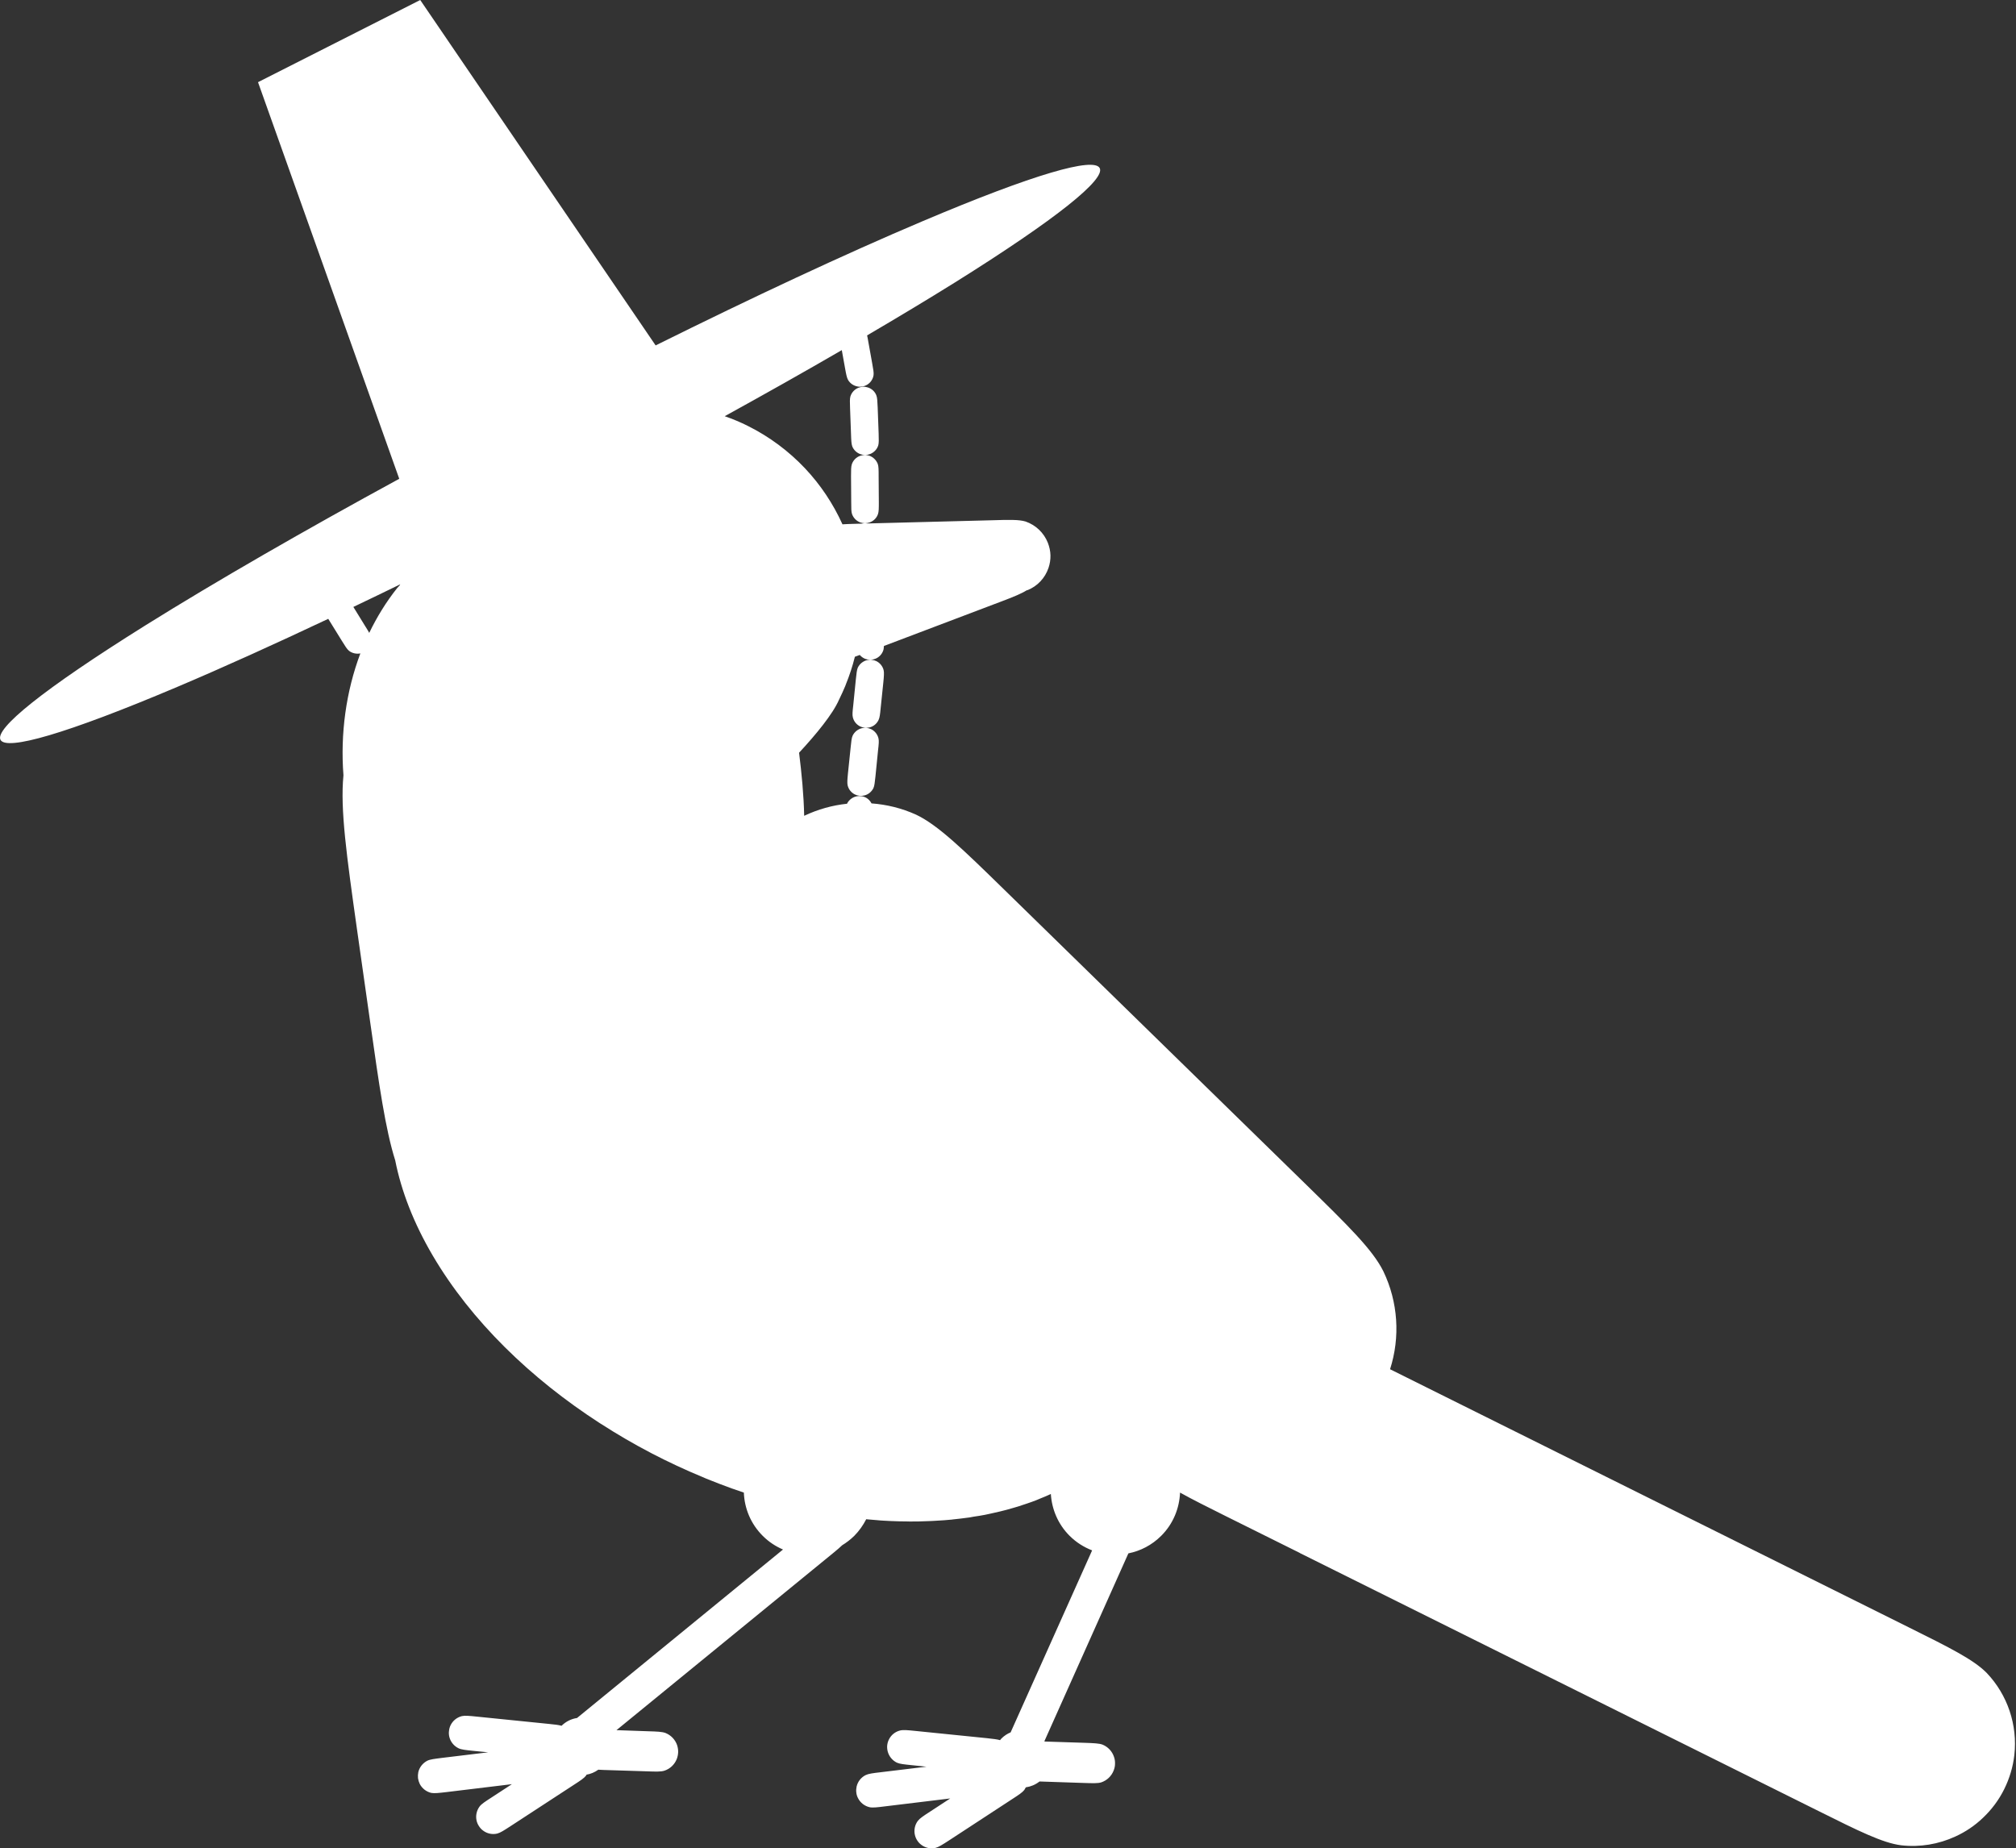 <svg width="1855" height="1701" xmlns="http://www.w3.org/2000/svg" xmlns:xlink="http://www.w3.org/1999/xlink" overflow="hidden"><rect width="100%" height="100%" fill="#333333" stroke="none"/><defs><clipPath id="clip0"><rect x="37" y="114" width="1855" height="1701"/></clipPath></defs><g clip-path="url(#clip0)" transform="translate(-37 -114)"><path d="M423.663 114 274.415 189.628 404.365 554.612C317.703 601.801 236.351 648.596 170.845 689.482-18.503 807.887-5.313 833.175 200.323 746.045 242.371 728.241 289.464 706.892 339.036 683.495L351.606 703.82C354.528 708.547 356.298 711.383 358.069 712.879 360.99 715.164 364.885 716.031 368.514 715.322 368.514 715.243 368.603 715.243 368.603 715.243 355.324 750.536 350.102 789.374 353.023 827.424 353.023 827.503 353.023 827.503 353.023 827.582 349.925 858.7 356.033 902.028 365.504 969.384L377.543 1054.07C385.864 1112.84 391.618 1153.18 400.648 1181.85 406.224 1209.98 417.555 1239.52 435.26 1269.61 470.491 1329.48 525.198 1382.58 589.287 1423.94 589.553 1424.1 589.819 1424.26 590.084 1424.41 604.867 1433.95 620.004 1442.77 635.673 1450.96 636.115 1451.2 636.558 1451.43 637.001 1451.67 652.049 1459.47 667.541 1466.72 683.209 1473.18 684.36 1473.73 685.599 1474.2 686.838 1474.75 694.628 1477.9 702.418 1480.9 710.208 1483.73 710.562 1483.81 710.828 1483.89 711.182 1484.05 714.546 1485.23 717.998 1486.41 721.45 1487.59 721.982 1502.01 727.735 1516.35 738.801 1527.38 744.289 1532.89 750.663 1537.07 757.479 1539.98L567.954 1695.02C562.731 1695.81 557.774 1698.17 553.702 1702.19 551.046 1701.4 547.417 1701.01 541.928 1700.46L475.802 1693.76C468.898 1693.05 464.826 1692.66 461.993 1693.29 457.39 1694.47 453.584 1697.54 451.548 1701.79 450.751 1703.45 450.308 1705.18 450.131 1707.07 449.866 1708.88 450.043 1710.78 450.485 1712.59 451.636 1717.08 454.734 1720.86 458.983 1722.91 461.639 1724.17 465.711 1724.56 472.616 1725.27L486.16 1726.61 443.758 1731.73C436.941 1732.6 432.781 1733.07 430.214 1734.33 426.053 1736.46 422.955 1740.32 421.893 1744.89 421.539 1746.7 421.45 1748.59 421.627 1750.4 421.893 1752.21 422.424 1754.02 423.221 1755.68 425.345 1759.85 429.24 1762.85 433.755 1763.95 436.587 1764.5 440.748 1764.03 447.564 1763.24L508.024 1755.92 489.346 1768.13C483.504 1771.91 480.052 1774.11 478.281 1776.48 475.537 1780.18 474.475 1784.99 475.537 1789.55 475.98 1791.37 476.688 1793.02 477.75 1794.6 478.724 1796.17 479.963 1797.51 481.468 1798.61 485.186 1801.45 490.055 1802.47 494.569 1801.37 497.402 1800.66 500.854 1798.38 506.697 1794.6L565.121 1756.47C570.963 1752.69 574.416 1750.4 576.186 1748.12 576.363 1747.8 576.54 1747.49 576.717 1747.17 580.524 1746.54 584.242 1744.97 587.517 1742.6 589.11 1742.68 590.261 1742.76 592.12 1742.84L632.132 1744.1C640.187 1744.41 644.968 1744.57 648.243 1743.55 653.466 1741.89 657.626 1737.95 659.662 1732.91 660.459 1730.86 660.901 1728.74 660.99 1726.61 661.079 1724.48 660.724 1722.28 660.105 1720.23 658.423 1715.11 654.528 1710.93 649.482 1708.88 646.295 1707.62 641.427 1707.47 633.371 1707.23L604.248 1706.21 804.218 1542.74C807.671 1539.9 810.061 1537.85 811.92 1536.04 815.815 1533.68 819.621 1530.76 823.073 1527.38 827.588 1522.81 831.217 1517.61 834.05 1512.09 834.493 1512.17 835.024 1512.17 835.555 1512.25 838.388 1512.49 841.132 1512.72 843.965 1512.96 845.204 1513.04 846.355 1513.2 847.594 1513.28 849.453 1513.35 851.312 1513.51 853.171 1513.59 854.144 1513.67 855.207 1513.67 856.181 1513.75 861.492 1513.98 866.803 1514.14 872.026 1514.14 873 1514.14 873.885 1514.22 874.859 1514.22 876.009 1514.22 877.249 1514.14 878.4 1514.14 879.727 1514.14 881.055 1514.14 882.383 1514.14 885.481 1514.06 888.579 1513.98 891.678 1513.83 892.917 1513.83 894.156 1513.75 895.396 1513.67 896.281 1513.67 897.166 1513.59 898.051 1513.51 903.097 1513.28 908.143 1512.88 913.1 1512.41 913.189 1512.41 913.277 1512.41 913.366 1512.33 918.323 1511.86 923.192 1511.23 927.972 1510.6 928.326 1510.52 928.768 1510.52 929.211 1510.44 930.45 1510.2 931.778 1509.97 933.017 1509.73 936.47 1509.26 939.834 1508.71 943.109 1508.08 944.968 1507.68 946.827 1507.29 948.686 1506.89 951.607 1506.26 954.44 1505.63 957.272 1504.93 959.22 1504.45 961.167 1503.9 963.203 1503.43 965.593 1502.8 967.983 1502.09 970.374 1501.38 972.675 1500.75 974.977 1500.04 977.19 1499.25 978.96 1498.7 980.731 1498.15 982.413 1497.52 985.157 1496.57 987.901 1495.63 990.468 1494.61 991.619 1494.13 992.681 1493.66 993.832 1493.19 996.93 1492.01 999.94 1490.67 1002.95 1489.33 1003.22 1489.17 1003.57 1489.01 1003.92 1488.85 1003.92 1488.85 1003.92 1488.85 1003.92 1488.85 1004.81 1502.88 1010.47 1516.66 1021.19 1527.38 1027.29 1533.44 1034.37 1537.85 1041.9 1540.77L966.921 1708.25C963.823 1709.51 960.99 1711.41 958.423 1713.93 957.981 1714.4 957.627 1714.95 957.184 1715.42 954.617 1714.64 950.899 1714.24 945.233 1713.61L879.108 1706.91C872.203 1706.21 868.131 1705.81 865.21 1706.52 860.695 1707.62 856.889 1710.7 854.853 1714.95 854.056 1716.6 853.525 1718.42 853.348 1720.23 853.171 1722.04 853.348 1723.93 853.79 1725.74 854.941 1730.23 858.039 1734.09 862.289 1736.14 864.856 1737.32 869.016 1737.72 875.921 1738.43L889.465 1739.84 847.063 1744.97C840.247 1745.75 836.086 1746.3 833.519 1747.57 829.27 1749.69 826.26 1753.55 825.198 1758.12 824.844 1759.85 824.667 1761.75 824.932 1763.56 825.109 1765.45 825.641 1767.18 826.526 1768.84 828.65 1773.01 832.457 1776 837.06 1777.11 839.892 1777.74 844.053 1777.26 850.869 1776.4L911.33 1769.07 892.652 1781.28C886.809 1785.06 883.357 1787.35 881.586 1789.63 878.754 1793.34 877.78 1798.22 878.842 1802.71 879.285 1804.52 879.993 1806.26 881.055 1807.83 882.029 1809.33 883.268 1810.67 884.773 1811.77 888.491 1814.61 893.36 1815.63 897.874 1814.53 900.707 1813.82 904.159 1811.61 910.002 1807.83L968.426 1769.62C974.269 1765.84 977.721 1763.56 979.491 1761.27 980.022 1760.48 980.465 1759.7 980.908 1758.83 985.422 1758.2 989.76 1756.39 993.478 1753.47 993.743 1753.47 993.92 1753.47 994.186 1753.47L1034.2 1754.81C1042.16 1755.05 1047.03 1755.29 1050.31 1754.26 1055.44 1752.53 1059.6 1748.67 1061.64 1743.55 1062.44 1741.58 1062.97 1739.45 1062.97 1737.32 1063.06 1735.12 1062.79 1732.99 1062.08 1730.94 1060.4 1725.74 1056.51 1721.57 1051.46 1719.52 1048.27 1718.34 1043.4 1718.18 1035.35 1717.87L998.258 1716.68C998.169 1716.6 998.081 1716.45 997.992 1716.37L1075.27 1543.53C1086.34 1541.32 1096.87 1535.96 1105.46 1527.38 1116.52 1516.35 1122.19 1502.09 1122.81 1487.59 1133.96 1493.82 1147.51 1500.59 1164.41 1509.02L1233.02 1543.13C1233.02 1543.13 1233.02 1543.21 1233.02 1543.21L1710.33 1780.65C1728.65 1789.79 1743.35 1797.12 1755.56 1802.4 1767.87 1807.75 1777.69 1811.06 1786.28 1812.16 1803.54 1814.13 1820.8 1811.22 1836.29 1804.05 1845.59 1799.8 1854.17 1794.04 1861.7 1786.8 1869.67 1779.23 1876.31 1770.33 1881.17 1760.48 1886.04 1750.64 1889.23 1740.08 1890.47 1729.13 1893.57 1701.48 1884.27 1673.83 1865.15 1653.66 1853.02 1641.29 1830.98 1630.34 1794.25 1612.06L1316.05 1374.07C1325.52 1344.53 1323.49 1312.23 1309.85 1283.87 1299.85 1263.78 1277.01 1241.57 1239.13 1204.46L960.902 932.594C922.926 895.49 900.087 873.274 879.816 863.663 866.715 857.754 852.905 854.367 838.919 853.343 837.768 851.137 836.086 849.325 833.873 848.064 832.545 847.355 831.129 846.883 829.713 846.725 828.208 846.489 826.791 846.489 825.286 846.804 821.657 847.513 818.47 849.876 816.611 853.106 816.611 853.264 816.523 853.5 816.434 853.658 802.89 855.076 789.612 858.778 776.954 864.766 776.599 846.174 774.563 824.982 772.262 806.705 787.842 789.925 803.245 771.255 809.087 757.784 811.123 753.687 812.982 749.512 814.752 745.336 814.929 744.864 815.106 744.391 815.284 743.918 818.647 735.568 821.48 727.06 823.604 718.394 825.021 717.842 826.526 717.37 828.119 716.74 829.536 718.394 831.306 719.654 833.43 720.442 834.847 720.915 836.263 721.151 837.768 721.151 839.273 721.151 840.689 720.915 842.106 720.363 845.646 719.103 848.391 716.267 849.63 712.801 850.073 711.698 850.25 710.28 850.338 708.468L959.043 667.266C964.531 665.218 969.046 663.406 972.675 661.831 976.393 660.176 979.314 658.758 981.793 657.182 981.793 657.182 981.97 657.261 982.058 657.182 982.147 657.182 982.147 657.182 982.235 657.182 991.53 653.559 998.612 645.996 1001.8 636.542 1003.04 632.84 1003.66 628.98 1003.57 625.041 1003.48 621.102 1002.6 617.241 1001.18 613.539 997.55 604.322 990.025 597.153 980.642 593.923 977.632 593.056 973.914 592.584 969.223 592.505 964.443 592.347 958.512 592.505 951.253 592.741L835.112 595.735C834.316 595.577 833.519 595.498 832.722 595.498 831.748 595.498 830.775 595.656 829.89 595.892L821.126 596.129C817.497 596.207 815.195 596.365 812.185 596.523 803.599 577.537 792.002 560.127 777.662 544.922 762.702 529.088 744.909 515.853 725.345 506.084 718.352 502.539 711.093 499.545 703.835 497.024 741.279 476.384 777.396 456.059 811.566 436.207L814.575 452.908C815.549 458.344 816.169 461.574 817.319 463.622 819.178 466.852 822.454 469.058 826.172 469.688 827.588 470.003 829.093 469.924 830.509 469.688 832.014 469.452 833.43 468.9 834.67 468.191 837.945 466.301 840.158 463.071 840.778 459.368 841.132 457.083 840.512 453.775 839.538 448.339L835.289 424.705C835.112 423.917 835.024 423.445 834.847 422.657 863.616 405.798 890.704 389.491 915.49 374.05 1104.84 255.645 1091.65 230.357 886.101 317.487 814.575 347.738 729.152 387.758 640.276 431.874L423.663 114ZM831.129 469.924C829.713 470.003 828.208 470.318 826.791 470.87 823.339 472.288 820.683 475.124 819.533 478.669 818.824 480.953 819.001 484.262 819.178 489.777L820.064 513.804C820.241 519.319 820.418 522.628 821.214 524.834 822.631 528.3 825.552 530.978 829.093 532.081 830.509 532.554 832.014 532.711 833.519 532.711 834.935 532.633 836.44 532.318 837.768 531.766 841.22 530.348 843.965 527.512 845.115 523.888 845.735 521.682 845.646 518.374 845.469 512.859L844.584 488.831C844.319 483.317 844.23 480.008 843.345 477.802 842.017 474.336 839.096 471.658 835.555 470.555 834.139 470.082 832.634 469.846 831.129 469.924ZM832.722 532.711C831.217 532.711 829.801 533.027 828.385 533.499 824.844 534.76 822.1 537.596 820.86 541.062 820.064 543.347 820.064 546.655 820.064 552.17L820.241 576.198C820.241 581.712 820.241 585.021 821.037 587.227 822.365 590.772 825.109 593.529 828.65 594.789 830.067 595.262 831.483 595.498 832.988 595.498 834.493 595.498 835.909 595.262 837.325 594.711 840.866 593.45 843.61 590.693 844.85 587.148 845.646 584.942 845.646 581.633 845.646 576.04L845.469 552.012C845.469 546.498 845.469 543.189 844.673 540.983 843.345 537.517 840.601 534.76 837.06 533.42 835.643 532.948 834.227 532.711 832.722 532.711ZM405.251 651.747C405.074 651.983 404.897 652.298 404.808 652.613 404.011 653.48 403.215 654.268 402.418 655.213 392.326 667.896 383.828 681.762 376.747 696.415 375.861 694.76 374.711 692.87 373.206 690.506L362.141 672.544C376.304 665.769 390.733 658.837 405.251 651.747ZM836.883 721.23C836.175 721.23 835.378 721.388 834.67 721.545 831.04 722.49 828.031 724.933 826.349 728.32 825.375 730.447 825.109 733.756 824.49 739.27L822.1 763.141C821.48 768.655 821.126 771.964 821.746 774.17 822.631 777.872 825.109 780.866 828.473 782.52 829.801 783.15 831.217 783.544 832.722 783.702 834.227 783.859 835.643 783.781 837.148 783.387 840.778 782.52 843.787 779.999 845.381 776.612 846.443 774.485 846.797 771.255 847.328 765.74L849.807 741.791C850.338 736.356 850.604 733.047 850.073 730.762 849.187 727.138 846.709 724.066 843.345 722.412 842.017 721.781 840.601 721.388 839.096 721.23 838.388 721.151 837.591 721.151 836.883 721.23ZM832.103 783.859C831.394 783.859 830.598 784.017 829.89 784.175 826.26 785.12 823.25 787.562 821.569 790.95 820.595 793.077 820.241 796.385 819.71 801.9L817.231 825.77C816.7 831.284 816.434 834.593 816.965 836.799 817.851 840.502 820.329 843.495 823.693 845.15 825.021 845.78 826.437 846.174 827.942 846.331 829.447 846.489 830.863 846.41 832.368 846.016 835.998 845.15 839.007 842.629 840.689 839.241 841.663 837.114 841.929 833.884 842.548 828.37L844.938 804.421C845.558 798.985 845.912 795.676 845.292 793.392 844.407 789.768 841.929 786.695 838.565 785.041 837.237 784.411 835.821 784.017 834.316 783.859 833.607 783.781 832.811 783.781 832.103 783.859Z" fill="#FFFFFF" fill-rule="evenodd"/></g></svg>